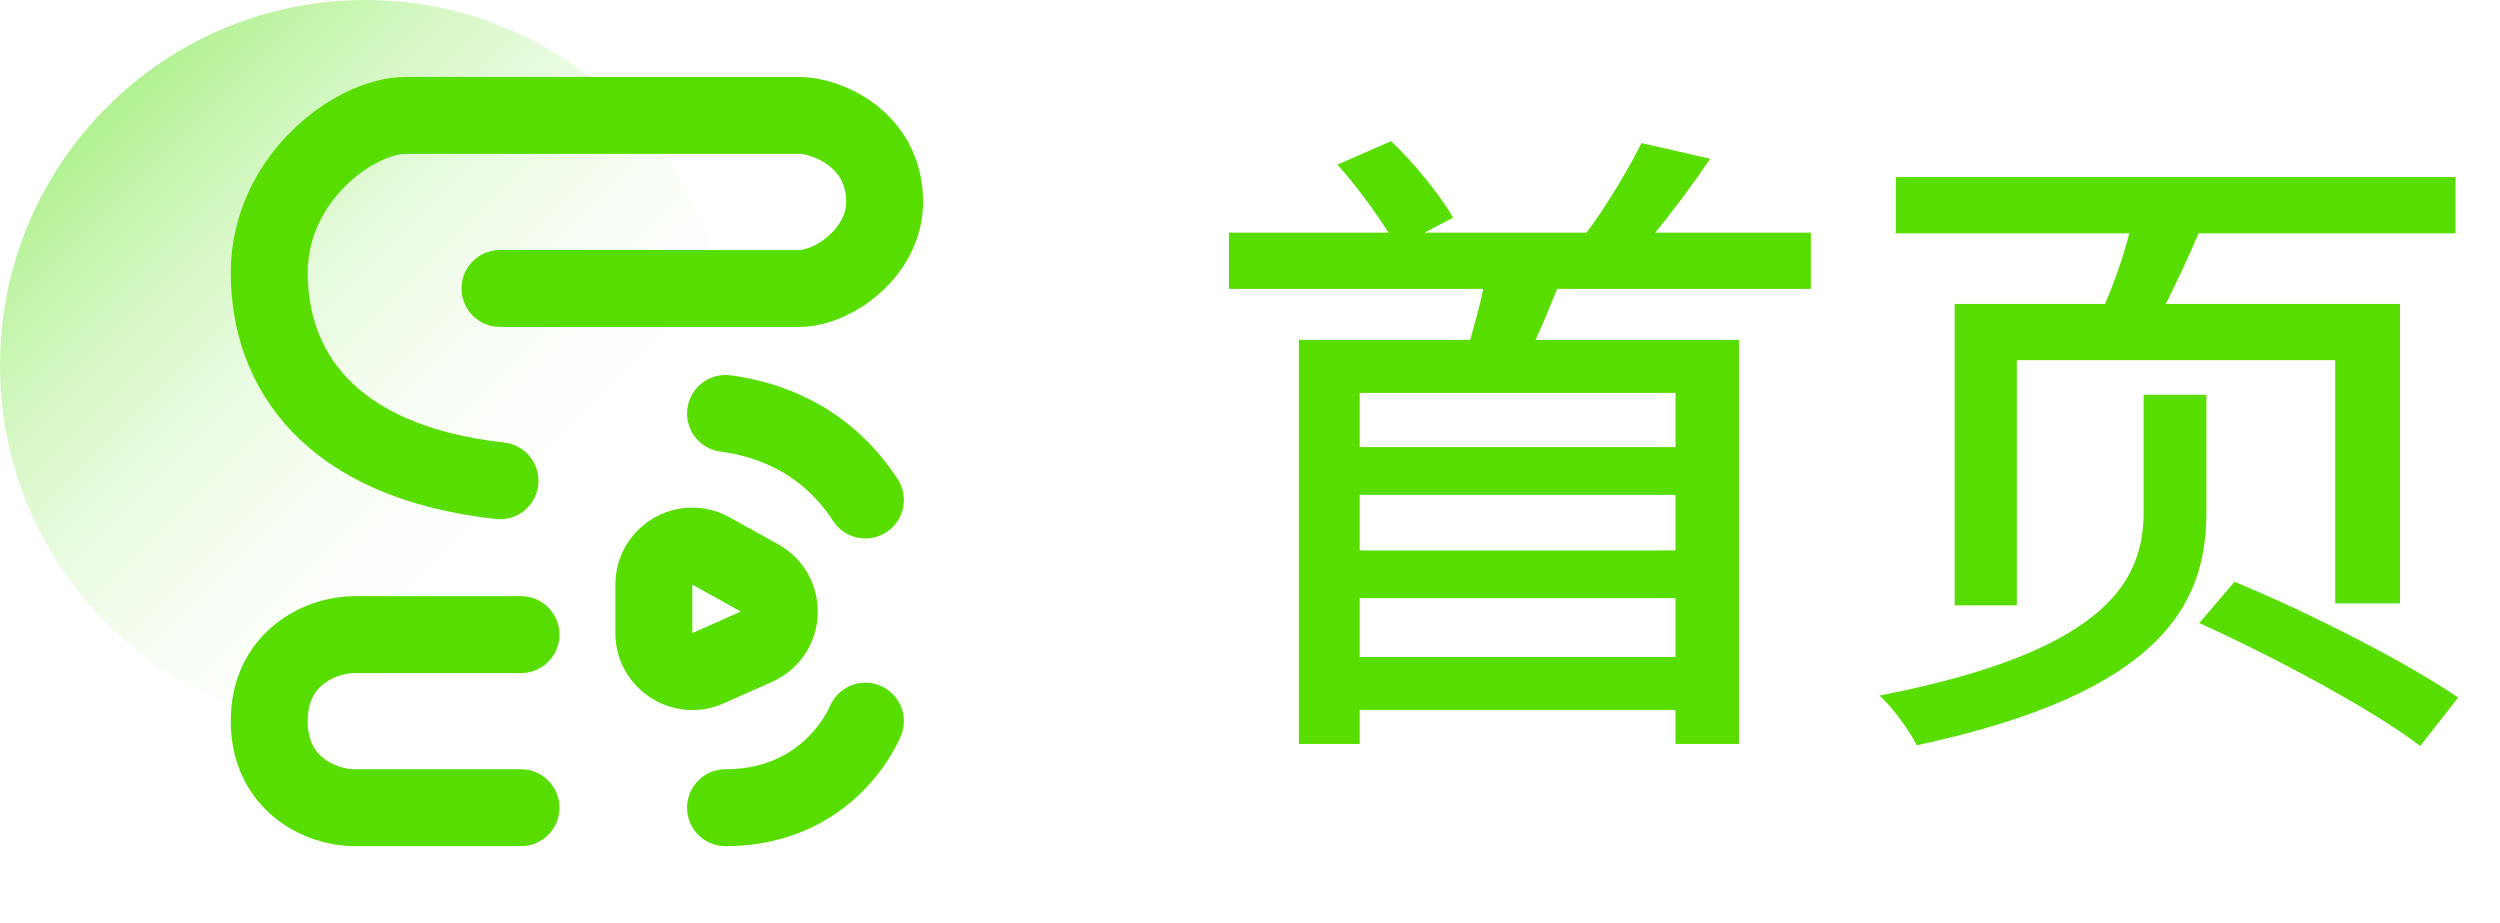<svg width="65" height="24" viewBox="0 0 65 24" fill="none" xmlns="http://www.w3.org/2000/svg">
<circle cx="9.5" cy="9.5" r="9.5" fill="url(#paint0_linear_127_525)"/>
<path d="M13 7.5H20.778C21.667 7.5 23 6.559 23 5.25C23 3.614 21.489 3 20.778 3C20.067 3 14.111 3 10.556 3C9.222 3 7 4.636 7 7.091C7 9.545 8.5 12 13 12.5M18.864 10.75C19.901 10.886 21.433 11.364 22.5 13M13.546 16.5H9.222C8.333 16.5 7 17.114 7 18.75C7 20.386 8.333 21 9.222 21C9.933 21 11.916 21 13.546 21M22.5 18.75C22.204 19.432 21.151 21 18.864 21M19.668 16.814L18.406 17.375C17.745 17.669 17 17.185 17 16.461V15.2C17 14.437 17.819 13.955 18.486 14.325L19.747 15.026C20.468 15.427 20.422 16.479 19.668 16.814Z" stroke="#57DD00" stroke-width="2" stroke-linecap="round"/>
<path d="M43.563 11.625V10.214H35.352V11.625H43.563ZM35.352 17.082H43.563V15.552H35.352V17.082ZM43.563 14.311V12.866H35.352V14.311H43.563ZM47.082 7.511H40.486C40.299 7.97 40.112 8.429 39.925 8.837H45.212V19.343H43.563V18.459H35.352V19.343H33.771V8.837H38.225C38.344 8.412 38.48 7.936 38.565 7.511H31.952V6.049H36.1C35.76 5.505 35.233 4.791 34.774 4.281L36.168 3.669C36.78 4.247 37.443 5.08 37.783 5.658L37.035 6.049H41.251C41.761 5.369 42.339 4.4 42.679 3.72L44.464 4.128C44.005 4.808 43.495 5.488 43.036 6.049H47.082V7.511ZM50.822 7.902H54.732C54.97 7.341 55.208 6.678 55.361 6.066H49.292V4.604H63.844V6.066H57.163C56.891 6.712 56.585 7.341 56.313 7.902H62.399V15.688H60.716V9.364H52.437V15.739H50.822V7.902ZM57.367 10.265V13.308C57.367 15.671 56.262 18 49.836 19.377C49.649 19.003 49.224 18.408 48.867 18.085C54.919 16.912 55.735 15.008 55.735 13.291V10.265H57.367ZM57.18 16.198L58.098 15.127C60.002 15.909 62.603 17.235 63.912 18.136L62.926 19.394C61.702 18.459 59.135 17.082 57.18 16.198Z" fill="#57DD00"/>
<defs>
<linearGradient id="paint0_linear_127_525" x1="-2.5" y1="7" x2="9.5" y2="19" gradientUnits="userSpaceOnUse">
<stop stop-color="#AAF087"/>
<stop offset="1" stop-color="white" stop-opacity="0"/>
</linearGradient>
</defs>
</svg>
